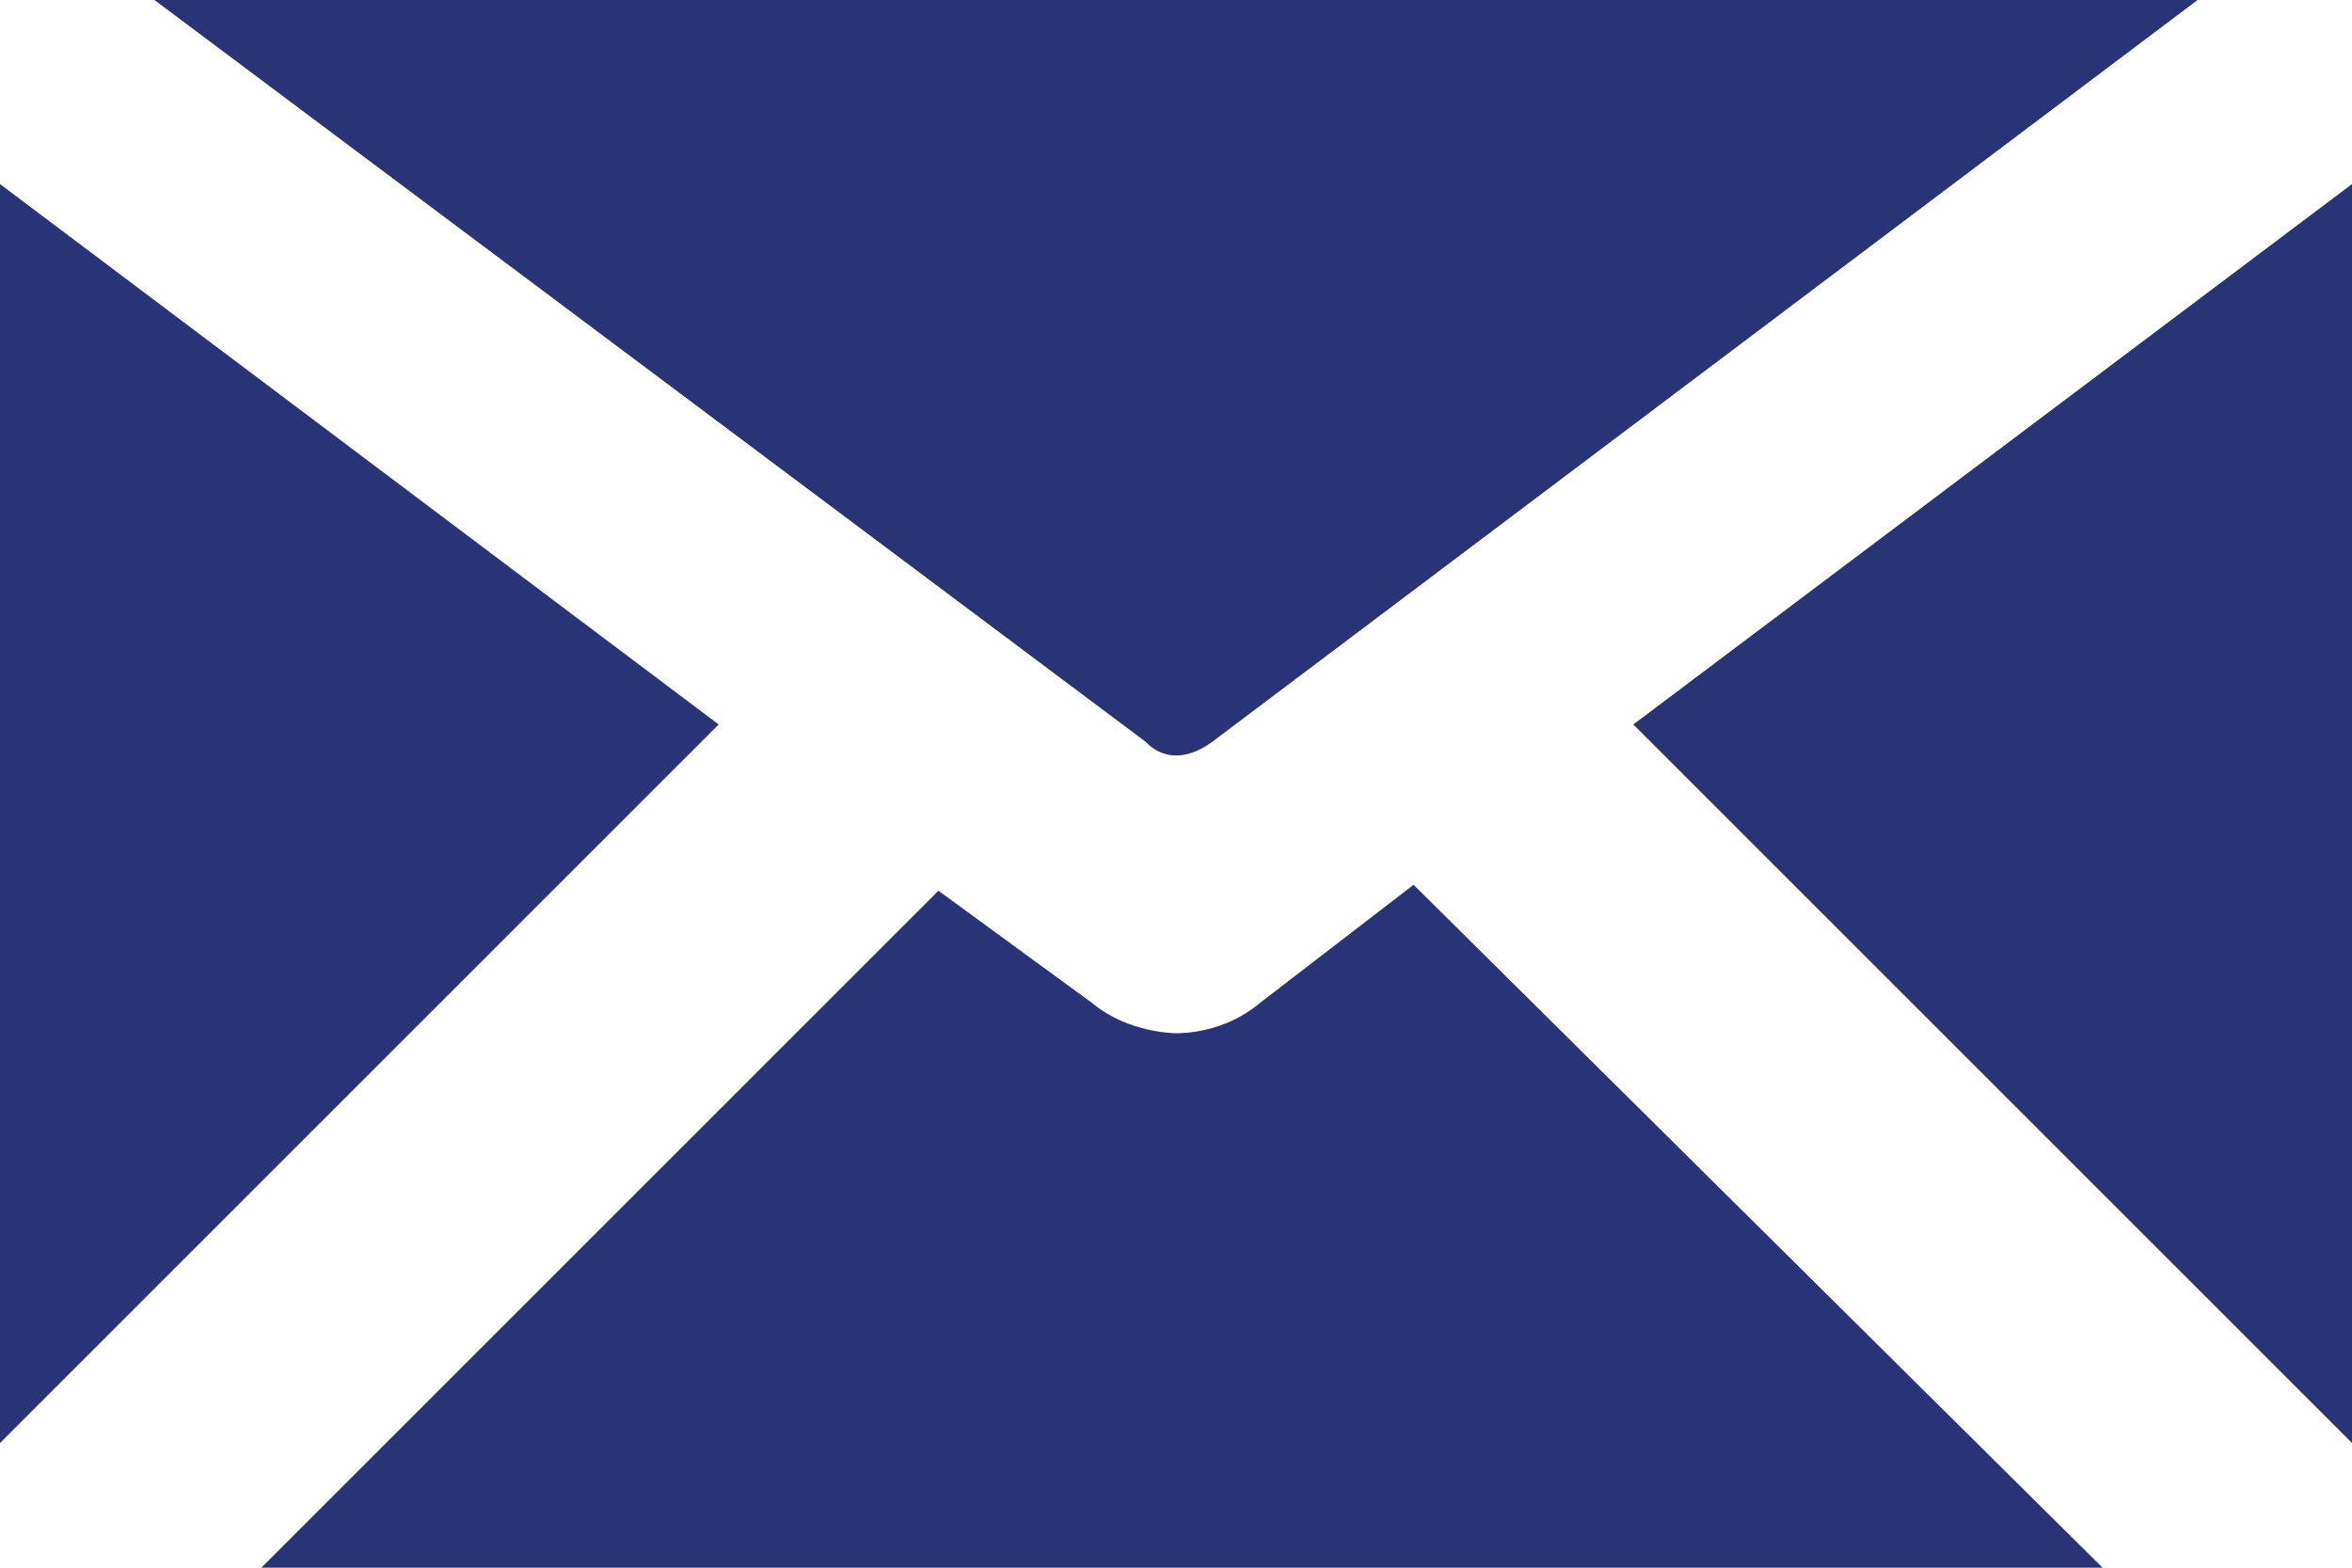 <?xml version="1.0" encoding="utf-8"?>
<!-- Generator: Adobe Illustrator 22.0.1, SVG Export Plug-In . SVG Version: 6.00 Build 0)  -->
<svg version="1.1" id="Layer_1" xmlns="http://www.w3.org/2000/svg" xmlns:xlink="http://www.w3.org/1999/xlink" x="0px" y="0px"
	 viewBox="0 0 39.6 26.4" style="enable-background:new 0 0 39.6 26.4;" xml:space="preserve">
<style type="text/css">
	.st0{fill:#283475;}
</style>
<g>
	<path class="st0" d="M20.4,12.5L37,0H2.6l16.7,12.5C19.3,12.5,19.7,13,20.4,12.5z"/>
	<path class="st0" d="M21.2,16.9c-0.6,0.5-1.3,0.5-1.4,0.5c0,0-0.8,0-1.4-0.5l-2.6-1.9L4.4,26.4h15.4h0.1h15.5L23.8,14.9L21.2,16.9z
		"/>
	<polygon class="st0" points="0,3.1 0,24.3 12.1,12.2 	"/>
	<polygon class="st0" points="39.6,24.3 39.6,3.1 27.5,12.2 	"/>
</g>
</svg>
